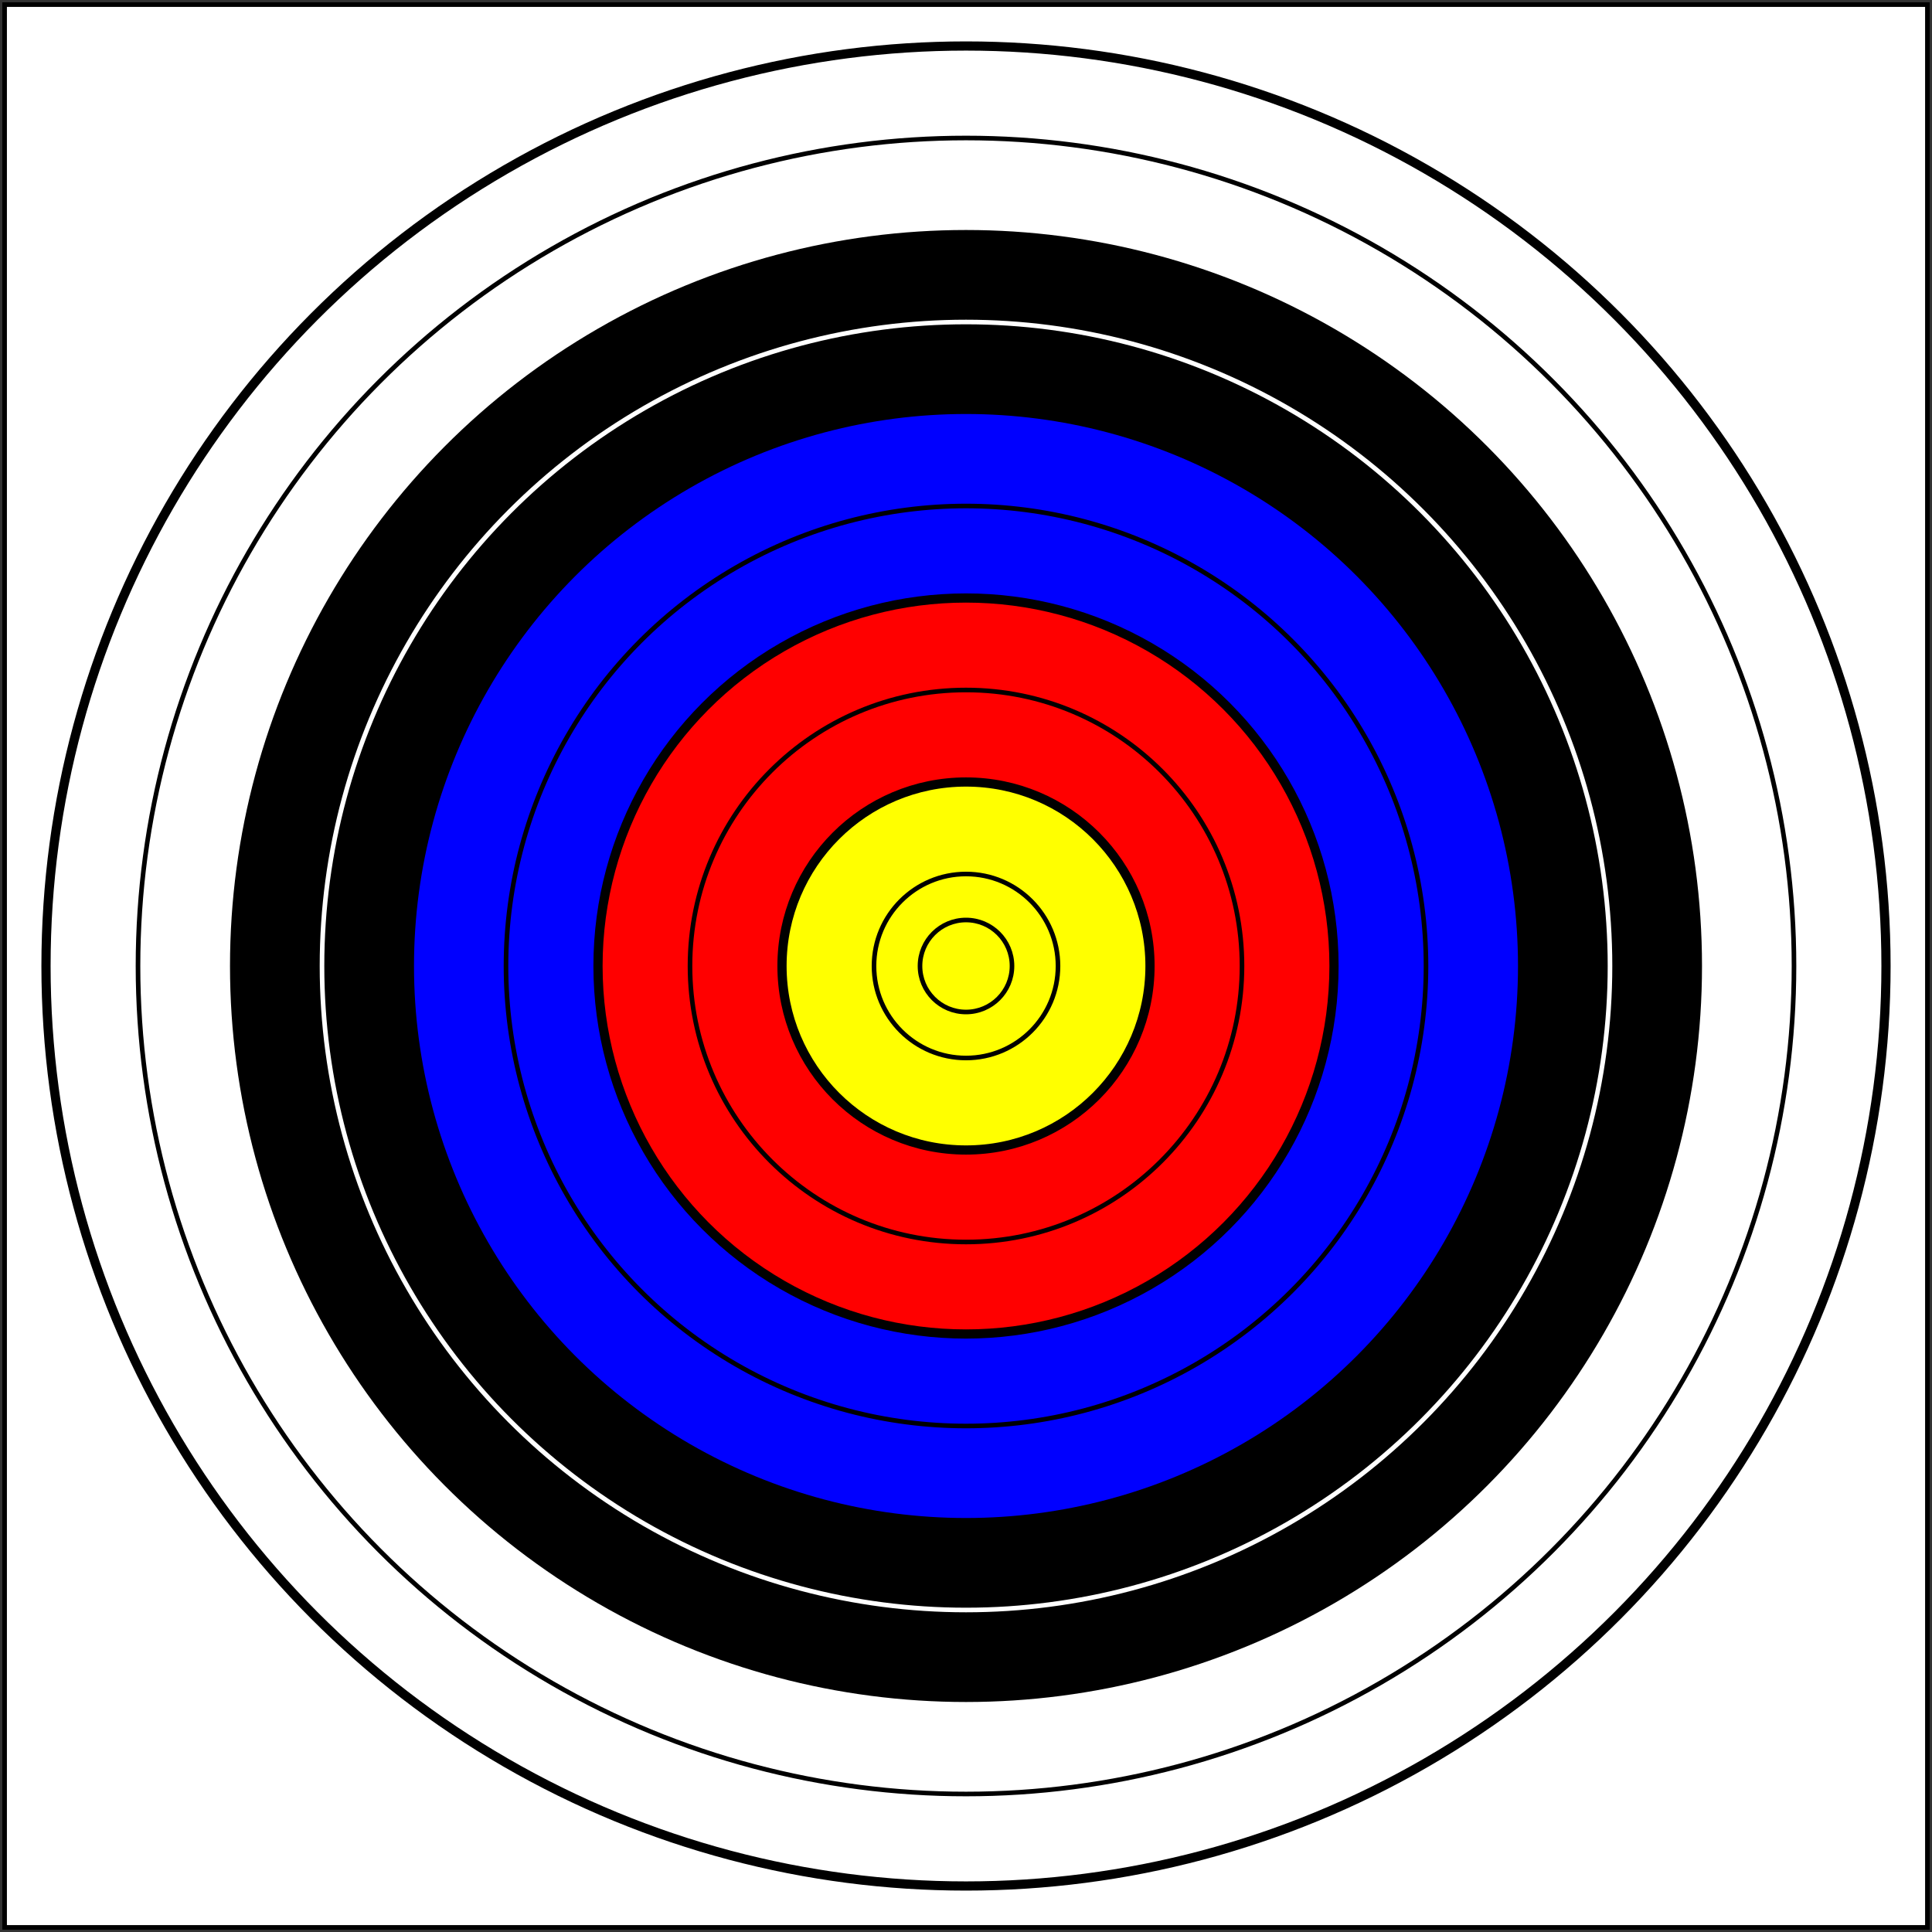 
<svg xmlns="http://www.w3.org/2000/svg" height="420" width="420">
<rect width="100%" height="100%" fill="#333333" stroke="none"/>
<rect width="418" height="418" x="1" y="1" stroke="black" fill="white" stroke-width="1" />
<circle cx="210" cy="210" r="200" fill="white"/>
<circle cx="210" cy="210" r="180" fill="white"/>

<circle cx="210" cy="210" r="160" fill="black"/>
<circle cx="210" cy="210" r="140" fill="black"/>

<circle cx="210" cy="210" r="120" fill="blue"/>
<circle cx="210" cy="210" r="100" fill="blue"/>

<circle cx="210" cy="210" r="80" fill="red"/>
<circle cx="210" cy="210" r="60" fill="red"/>

<circle cx="210" cy="210" r="40" fill="yellow"/>
<circle cx="210" cy="210" r="20" fill="yellow"/>

<g stroke-width="2" fill="none">
  <circle cx="210" cy="210" r="200" stroke="black"/>
  <circle cx="210" cy="210" r="80" stroke="black"/>
  <circle cx="210" cy="210" r="40" stroke="black"/>
</g>

<g stroke-width="1" stroke="#000" fill="none">
  <circle cx="210" cy="210" r="180" stroke="black"/>
  <circle cx="210" cy="210" r="140" stroke="white"/>
  <circle cx="210" cy="210" r="100" stroke="black"/>
  <circle cx="210" cy="210" r="60" stroke="black"/>
  <circle cx="210" cy="210" r="20" stroke="black"/>
  <circle cx="210" cy="210" r="10" stroke="black"/>
</g>

</svg>